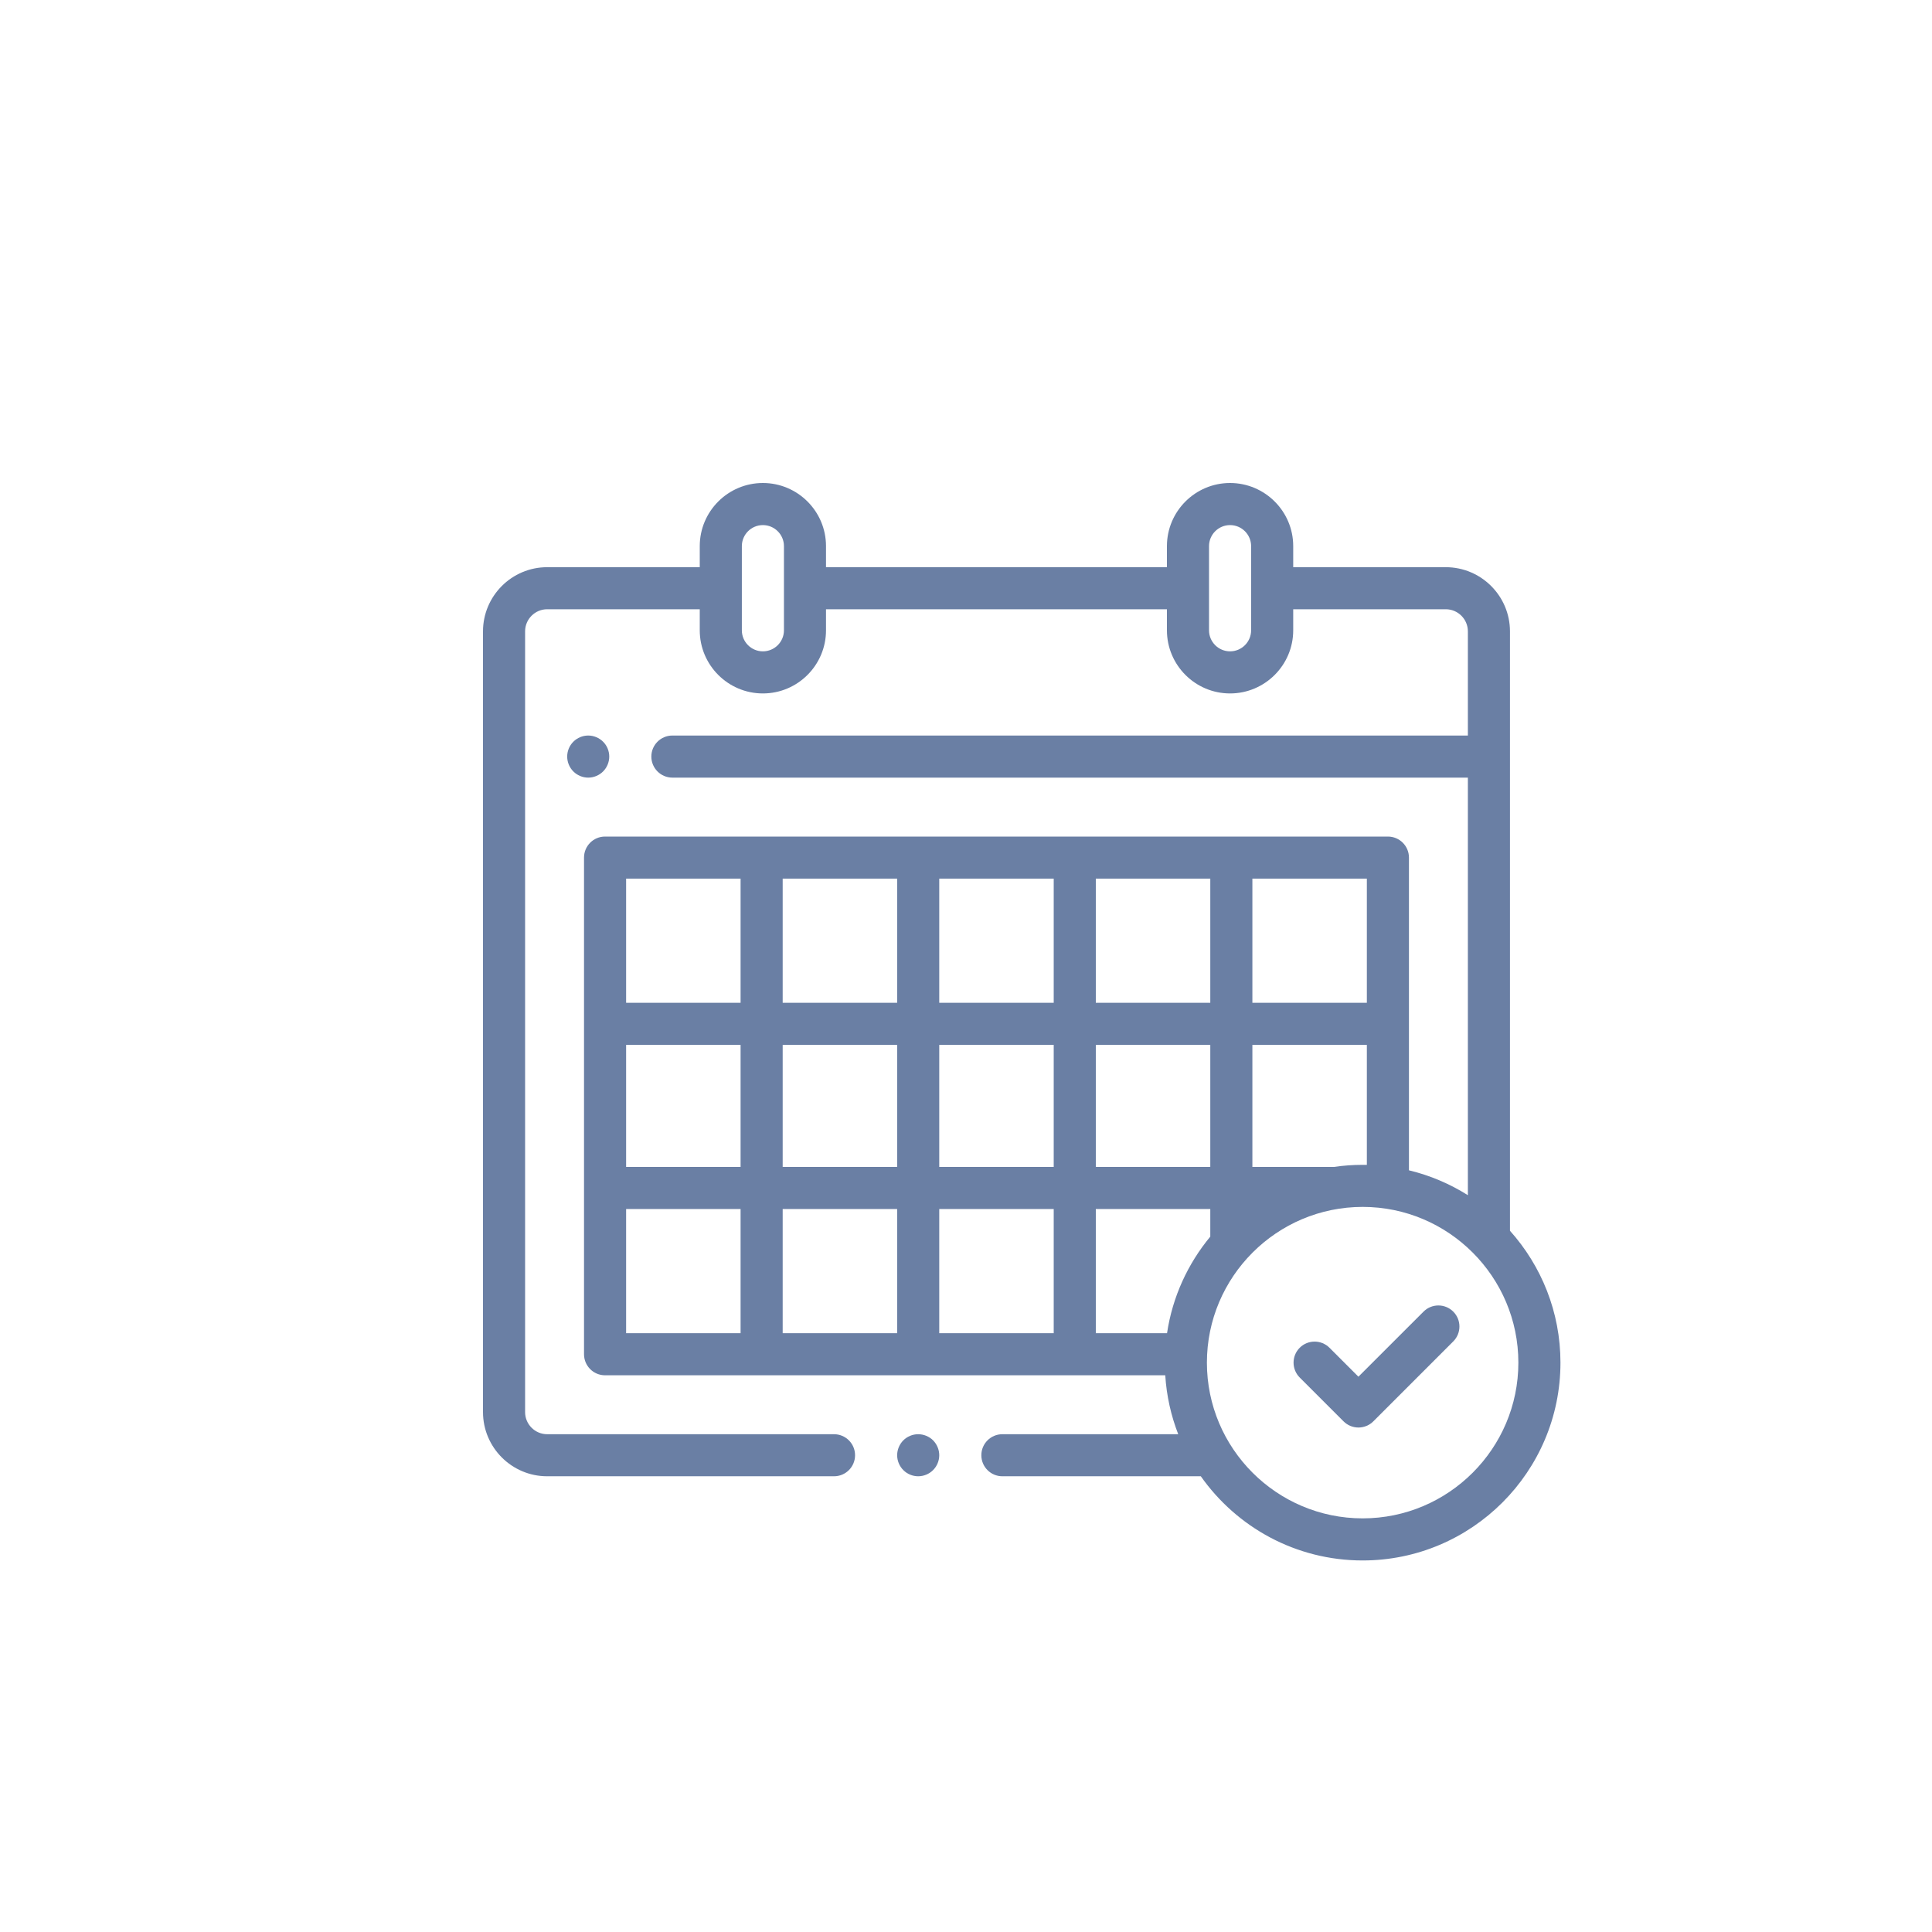 <svg width="52" height="52" viewBox="0 0 52 52" fill="none" xmlns="http://www.w3.org/2000/svg">
<path d="M40.641 33.126V16.993C40.641 16.041 39.866 15.266 38.913 15.266H34.807V14.699C34.807 13.762 34.044 13 33.107 13C32.17 13 31.408 13.762 31.408 14.699V15.266H22.232V14.699C22.232 13.762 21.47 13 20.533 13C19.596 13 18.834 13.762 18.834 14.699V15.266H14.727C13.775 15.266 13 16.041 13 16.993V38.007C13 38.959 13.775 39.734 14.727 39.734H22.448C22.761 39.734 23.014 39.481 23.014 39.168C23.014 38.855 22.761 38.602 22.448 38.602H14.727C14.4 38.602 14.133 38.335 14.133 38.007V16.993C14.133 16.665 14.4 16.398 14.727 16.398H18.834V16.965C18.834 17.902 19.596 18.664 20.533 18.664C21.47 18.664 22.232 17.902 22.232 16.965V16.398H31.408V16.965C31.408 17.902 32.17 18.664 33.107 18.664C34.044 18.664 34.807 17.902 34.807 16.965V16.398H38.913C39.241 16.398 39.508 16.665 39.508 16.993V19.797H18.098C17.785 19.797 17.531 20.05 17.531 20.363C17.531 20.676 17.785 20.93 18.098 20.93H39.508V32.169C39.026 31.865 38.492 31.636 37.922 31.499V23.082C37.922 22.769 37.668 22.516 37.355 22.516H16.285C15.972 22.516 15.719 22.769 15.719 23.082V36.449C15.719 36.762 15.972 37.016 16.285 37.016H31.363C31.398 37.572 31.519 38.105 31.712 38.602H26.979C26.666 38.602 26.413 38.855 26.413 39.168C26.413 39.481 26.666 39.734 26.979 39.734H32.32C33.285 41.104 34.877 42 36.676 42C39.612 42 42 39.612 42 36.676C42 35.313 41.485 34.069 40.641 33.126ZM21.1 16.965C21.1 17.277 20.846 17.531 20.533 17.531C20.221 17.531 19.967 17.277 19.967 16.965V14.699C19.967 14.387 20.221 14.133 20.533 14.133C20.846 14.133 21.1 14.387 21.1 14.699V16.965ZM33.674 16.965C33.674 17.277 33.42 17.531 33.107 17.531C32.795 17.531 32.541 17.277 32.541 16.965V14.699C32.541 14.387 32.795 14.133 33.107 14.133C33.42 14.133 33.674 14.387 33.674 14.699V16.965ZM36.676 31.352C36.413 31.352 36.154 31.371 35.9 31.408H33.708V28.123H36.789V31.353C36.751 31.352 36.714 31.352 36.676 31.352ZM31.411 35.883H29.494V32.541H32.575V33.284C31.971 34.013 31.557 34.905 31.411 35.883ZM16.852 28.123H19.933V31.408H16.852V28.123ZM21.066 28.123H24.147V31.408H21.066V28.123ZM29.494 28.123H32.575V31.408H29.494V28.123ZM28.361 31.408H25.28V28.123H28.361V31.408ZM29.494 26.99V23.648H32.575V26.99H29.494ZM28.361 26.99H25.28V23.648H28.361V26.99ZM24.147 26.99H21.066V23.648H24.147V26.99ZM24.147 32.541V35.883H21.066V32.541H24.147ZM25.28 32.541H28.361V35.883H25.28V32.541ZM36.789 26.99H33.708V23.648H36.789V26.99ZM19.933 23.648V26.99H16.852V23.648H19.933ZM16.852 32.541H19.933V35.883H16.852V32.541ZM36.676 40.867C34.365 40.867 32.484 38.987 32.484 36.676C32.484 34.365 34.365 32.484 36.676 32.484C38.987 32.484 40.867 34.365 40.867 36.676C40.867 38.987 38.987 40.867 36.676 40.867Z" fill="#6A7FA4"/>
<path d="M38.314 35.303L36.562 37.054L35.783 36.275C35.562 36.054 35.203 36.054 34.982 36.275C34.761 36.496 34.761 36.855 34.982 37.076L36.162 38.256C36.268 38.362 36.412 38.422 36.562 38.422C36.712 38.422 36.857 38.362 36.963 38.256L39.115 36.104C39.336 35.882 39.336 35.524 39.115 35.303C38.894 35.081 38.535 35.081 38.314 35.303Z" fill="#6A7FA4"/>
<path d="M24.713 38.602C24.564 38.602 24.418 38.662 24.313 38.767C24.208 38.873 24.147 39.019 24.147 39.168C24.147 39.317 24.208 39.463 24.313 39.568C24.418 39.674 24.564 39.734 24.713 39.734C24.862 39.734 25.009 39.674 25.114 39.568C25.219 39.463 25.28 39.317 25.28 39.168C25.28 39.019 25.219 38.873 25.114 38.767C25.009 38.662 24.862 38.602 24.713 38.602Z" fill="#6A7FA4"/>
<path d="M16.232 20.764C16.338 20.658 16.398 20.512 16.398 20.363C16.398 20.214 16.338 20.068 16.232 19.963C16.127 19.858 15.981 19.797 15.832 19.797C15.682 19.797 15.537 19.858 15.432 19.963C15.326 20.068 15.266 20.214 15.266 20.363C15.266 20.512 15.326 20.658 15.432 20.764C15.537 20.869 15.682 20.93 15.832 20.93C15.981 20.93 16.127 20.869 16.232 20.764Z" fill="#6A7FA4"/>
</svg>
